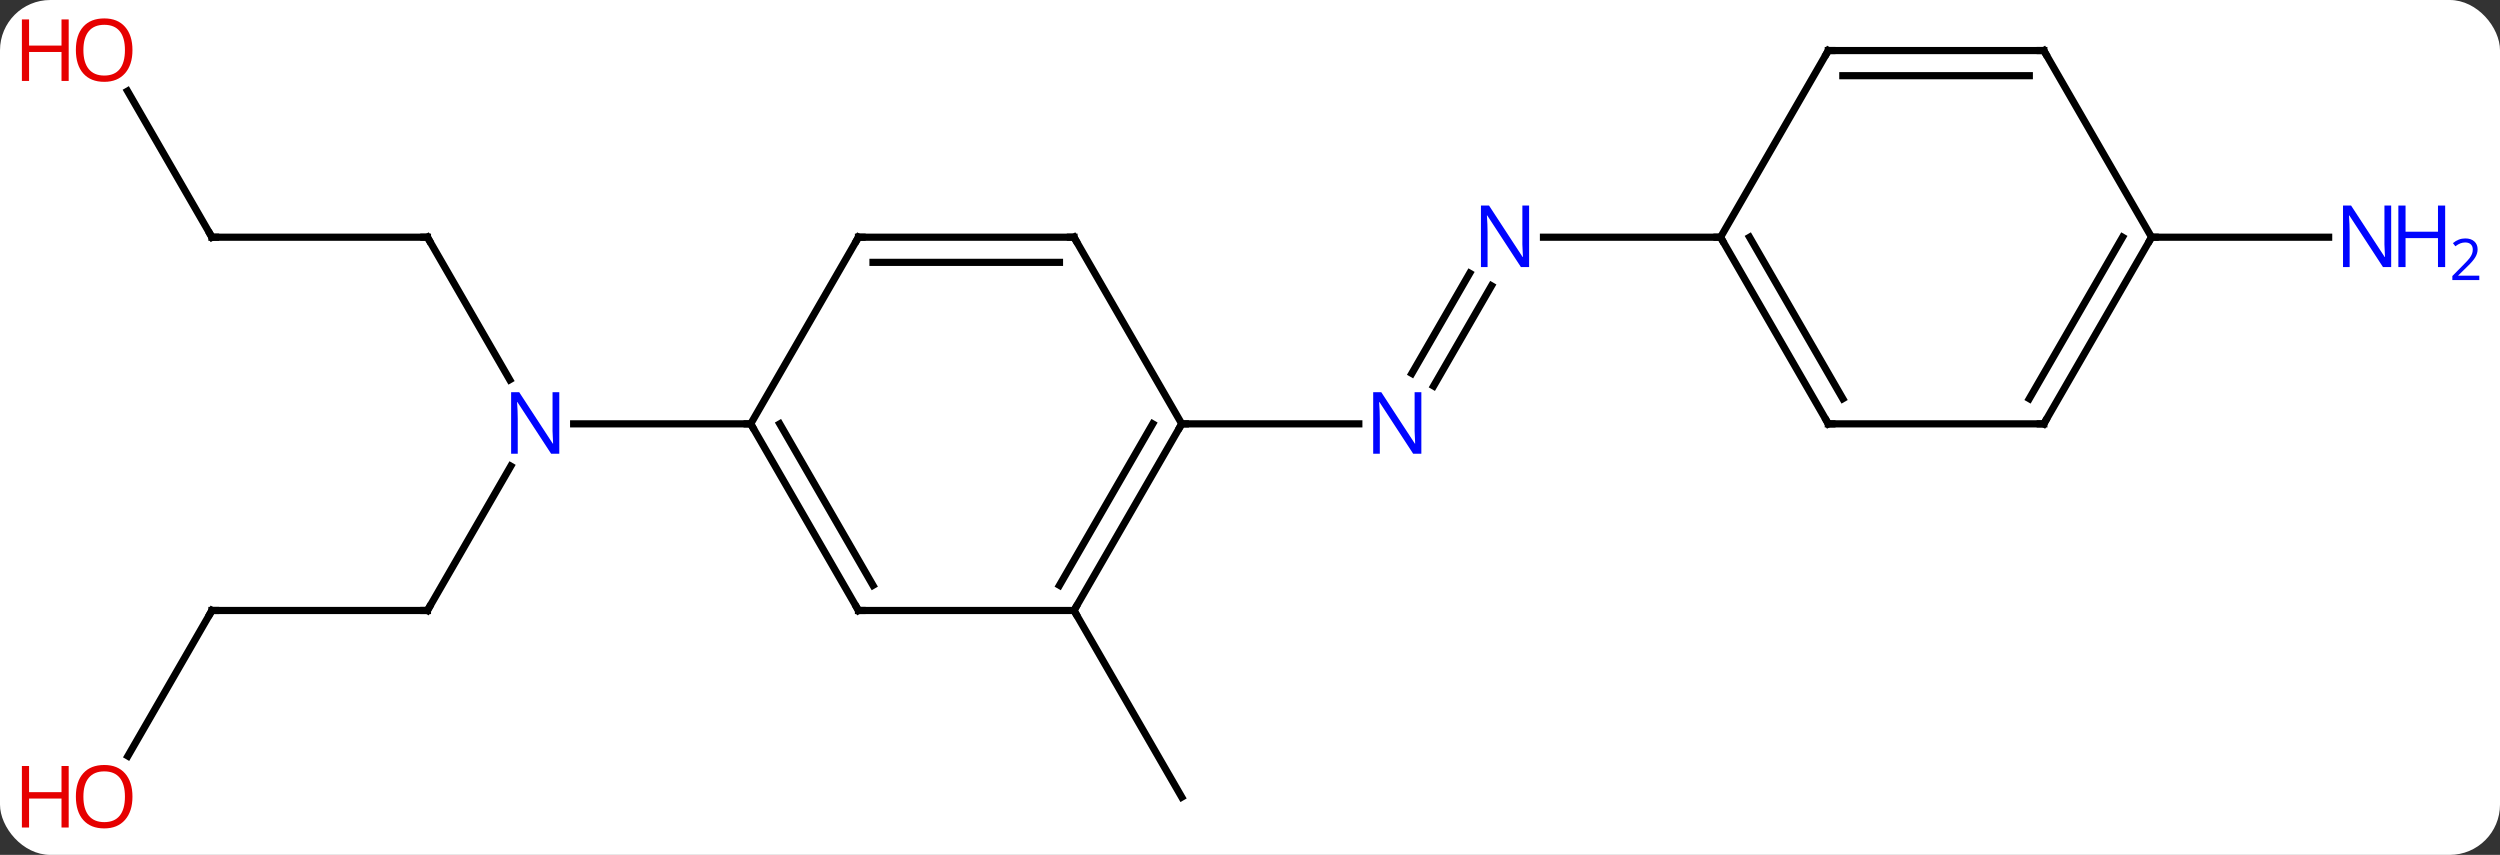 <svg width="348" viewBox="0 0 348 119" style="fill-opacity:1; color-rendering:auto; color-interpolation:auto; text-rendering:auto; stroke:black; stroke-linecap:square; stroke-miterlimit:10; shape-rendering:auto; stroke-opacity:1; fill:black; stroke-dasharray:none; font-weight:normal; stroke-width:1; font-family:'Open Sans'; font-style:normal; stroke-linejoin:miter; font-size:12; stroke-dashoffset:0; image-rendering:auto;" height="119" class="cas-substance-image" xmlns:xlink="http://www.w3.org/1999/xlink" xmlns="http://www.w3.org/2000/svg"><rect x="0" y="0" width="348" height="119" fill="#333333" stroke="none"/><svg class="cas-substance-single-component"><rect y="0" x="0" width="348" stroke="none" ry="7" rx="7" height="119" fill="white" class="cas-substance-group"/><svg y="0" x="0" width="348" viewBox="0 0 348 119" style="fill:black;" height="119" class="cas-substance-single-component-image"><svg><g><g transform="translate(172,59)" style="text-rendering:geometricPrecision; color-rendering:optimizeQuality; color-interpolation:linearRGB; stroke-linecap:butt; image-rendering:optimizeQuality;"><line y2="-25.98" y1="-6.138" x2="-112.5" x1="-101.044" style="fill:none;"/><line y2="25.98" y1="5.888" x2="-112.5" x1="-100.9" style="fill:none;"/><line y2="0" y1="0" x2="-67.5" x1="-92.148" style="fill:none;"/><line y2="-25.98" y1="-25.98" x2="-142.5" x1="-112.5" style="fill:none;"/><line y2="25.98" y1="25.98" x2="-142.5" x1="-112.5" style="fill:none;"/><line y2="-46.324" y1="-25.98" x2="-154.246" x1="-142.5" style="fill:none;"/><line y2="46.241" y1="25.98" x2="-154.197" x1="-142.5" style="fill:none;"/><line y2="25.98" y1="51.963" x2="-22.5" x1="-7.5" style="fill:none;"/><line y2="-19.217" y1="-5.263" x2="35.616" x1="27.56" style="fill:none;"/><line y2="-20.967" y1="-7.013" x2="32.585" x1="24.529" style="fill:none;"/><line y2="0" y1="0" x2="-7.5" x1="17.148" style="fill:none;"/><line y2="-25.98" y1="-25.98" x2="67.5" x1="42.852" style="fill:none;"/><line y2="-25.98" y1="-25.98" x2="127.5" x1="152.148" style="fill:none;"/><line y2="25.98" y1="0" x2="-52.5" x1="-67.5" style="fill:none;"/><line y2="22.48" y1="-0" x2="-50.479" x1="-63.459" style="fill:none;"/><line y2="-25.98" y1="0" x2="-52.5" x1="-67.5" style="fill:none;"/><line y2="25.98" y1="25.98" x2="-22.5" x1="-52.5" style="fill:none;"/><line y2="-25.98" y1="-25.98" x2="-22.5" x1="-52.5" style="fill:none;"/><line y2="-22.48" y1="-22.48" x2="-24.521" x1="-50.479" style="fill:none;"/><line y2="0" y1="25.98" x2="-7.5" x1="-22.5" style="fill:none;"/><line y2="-0" y1="22.48" x2="-11.541" x1="-24.521" style="fill:none;"/><line y2="0" y1="-25.98" x2="-7.5" x1="-22.5" style="fill:none;"/><line y2="0" y1="-25.98" x2="82.5" x1="67.5" style="fill:none;"/><line y2="-3.5" y1="-25.98" x2="84.521" x1="71.541" style="fill:none;"/><line y2="-51.963" y1="-25.98" x2="82.5" x1="67.5" style="fill:none;"/><line y2="0" y1="0" x2="112.5" x1="82.5" style="fill:none;"/><line y2="-51.963" y1="-51.963" x2="112.5" x1="82.5" style="fill:none;"/><line y2="-48.463" y1="-48.463" x2="110.479" x1="84.521" style="fill:none;"/><line y2="-25.98" y1="0" x2="127.5" x1="112.5" style="fill:none;"/><line y2="-25.98" y1="-3.5" x2="123.459" x1="110.479" style="fill:none;"/><line y2="-25.98" y1="-51.963" x2="127.5" x1="112.5" style="fill:none;"/></g><g transform="translate(172,59)" style="fill:rgb(0,5,255); text-rendering:geometricPrecision; color-rendering:optimizeQuality; image-rendering:optimizeQuality; font-family:'Open Sans'; stroke:rgb(0,5,255); color-interpolation:linearRGB;"><path style="stroke:none;" d="M-94.148 4.156 L-95.289 4.156 L-99.977 -3.031 L-100.023 -3.031 Q-99.93 -1.766 -99.93 -0.719 L-99.93 4.156 L-100.852 4.156 L-100.852 -4.406 L-99.727 -4.406 L-95.055 2.75 L-95.008 2.75 Q-95.008 2.594 -95.055 1.734 Q-95.102 0.875 -95.086 0.5 L-95.086 -4.406 L-94.148 -4.406 L-94.148 4.156 Z"/></g><g transform="translate(172,59)" style="stroke-linecap:butt; text-rendering:geometricPrecision; color-rendering:optimizeQuality; image-rendering:optimizeQuality; font-family:'Open Sans'; color-interpolation:linearRGB; stroke-miterlimit:5;"><path style="fill:none;" d="M-112.25 -25.547 L-112.5 -25.98 L-113 -25.98"/><path style="fill:none;" d="M-112.25 25.547 L-112.5 25.98 L-113 25.98"/><path style="fill:none;" d="M-142 -25.98 L-142.5 -25.98 L-142.75 -26.413"/><path style="fill:none;" d="M-142 25.98 L-142.5 25.98 L-142.75 26.413"/><path style="fill:rgb(230,0,0); stroke:none;" d="M-153.562 -52.03 Q-153.562 -49.968 -154.602 -48.788 Q-155.641 -47.608 -157.484 -47.608 Q-159.375 -47.608 -160.406 -48.773 Q-161.438 -49.937 -161.438 -52.046 Q-161.438 -54.14 -160.406 -55.288 Q-159.375 -56.437 -157.484 -56.437 Q-155.625 -56.437 -154.594 -55.265 Q-153.562 -54.093 -153.562 -52.03 ZM-160.391 -52.03 Q-160.391 -50.296 -159.648 -49.39 Q-158.906 -48.483 -157.484 -48.483 Q-156.062 -48.483 -155.336 -49.382 Q-154.609 -50.28 -154.609 -52.03 Q-154.609 -53.765 -155.336 -54.655 Q-156.062 -55.546 -157.484 -55.546 Q-158.906 -55.546 -159.648 -54.648 Q-160.391 -53.749 -160.391 -52.03 Z"/><path style="fill:rgb(230,0,0); stroke:none;" d="M-162.438 -47.733 L-163.438 -47.733 L-163.438 -51.765 L-167.953 -51.765 L-167.953 -47.733 L-168.953 -47.733 L-168.953 -56.296 L-167.953 -56.296 L-167.953 -52.655 L-163.438 -52.655 L-163.438 -56.296 L-162.438 -56.296 L-162.438 -47.733 Z"/><path style="fill:rgb(230,0,0); stroke:none;" d="M-153.562 51.893 Q-153.562 53.955 -154.602 55.135 Q-155.641 56.315 -157.484 56.315 Q-159.375 56.315 -160.406 55.151 Q-161.438 53.986 -161.438 51.877 Q-161.438 49.783 -160.406 48.635 Q-159.375 47.486 -157.484 47.486 Q-155.625 47.486 -154.594 48.658 Q-153.562 49.83 -153.562 51.893 ZM-160.391 51.893 Q-160.391 53.627 -159.648 54.533 Q-158.906 55.44 -157.484 55.44 Q-156.062 55.44 -155.336 54.541 Q-154.609 53.643 -154.609 51.893 Q-154.609 50.158 -155.336 49.268 Q-156.062 48.377 -157.484 48.377 Q-158.906 48.377 -159.648 49.276 Q-160.391 50.174 -160.391 51.893 Z"/><path style="fill:rgb(230,0,0); stroke:none;" d="M-162.438 56.19 L-163.438 56.19 L-163.438 52.158 L-167.953 52.158 L-167.953 56.19 L-168.953 56.19 L-168.953 47.627 L-167.953 47.627 L-167.953 51.268 L-163.438 51.268 L-163.438 47.627 L-162.438 47.627 L-162.438 56.19 Z"/><path style="fill:rgb(0,5,255); stroke:none;" d="M25.852 4.156 L24.711 4.156 L20.023 -3.031 L19.977 -3.031 Q20.07 -1.766 20.07 -0.719 L20.07 4.156 L19.148 4.156 L19.148 -4.406 L20.273 -4.406 L24.945 2.75 L24.992 2.75 Q24.992 2.594 24.945 1.734 Q24.898 0.875 24.914 0.5 L24.914 -4.406 L25.852 -4.406 L25.852 4.156 Z"/><path style="fill:rgb(0,5,255); stroke:none;" d="M40.852 -21.824 L39.711 -21.824 L35.023 -29.011 L34.977 -29.011 Q35.07 -27.746 35.07 -26.699 L35.07 -21.824 L34.148 -21.824 L34.148 -30.386 L35.273 -30.386 L39.945 -23.23 L39.992 -23.23 Q39.992 -23.386 39.945 -24.246 Q39.898 -25.105 39.914 -25.48 L39.914 -30.386 L40.852 -30.386 L40.852 -21.824 Z"/><path style="fill:rgb(0,5,255); stroke:none;" d="M160.852 -21.824 L159.711 -21.824 L155.023 -29.011 L154.977 -29.011 Q155.07 -27.746 155.07 -26.699 L155.07 -21.824 L154.148 -21.824 L154.148 -30.386 L155.273 -30.386 L159.945 -23.23 L159.992 -23.23 Q159.992 -23.386 159.945 -24.246 Q159.898 -25.105 159.914 -25.48 L159.914 -30.386 L160.852 -30.386 L160.852 -21.824 Z"/><path style="fill:rgb(0,5,255); stroke:none;" d="M168.367 -21.824 L167.367 -21.824 L167.367 -25.855 L162.852 -25.855 L162.852 -21.824 L161.852 -21.824 L161.852 -30.386 L162.852 -30.386 L162.852 -26.746 L167.367 -26.746 L167.367 -30.386 L168.367 -30.386 L168.367 -21.824 Z"/><path style="fill:rgb(0,5,255); stroke:none;" d="M173.117 -20.014 L169.367 -20.014 L169.367 -20.577 L170.867 -22.093 Q171.555 -22.78 171.773 -23.077 Q171.992 -23.374 172.102 -23.655 Q172.211 -23.936 172.211 -24.264 Q172.211 -24.718 171.938 -24.983 Q171.664 -25.249 171.164 -25.249 Q170.82 -25.249 170.5 -25.132 Q170.18 -25.014 169.789 -24.718 L169.445 -25.155 Q170.227 -25.811 171.164 -25.811 Q171.961 -25.811 172.422 -25.397 Q172.883 -24.983 172.883 -24.296 Q172.883 -23.749 172.578 -23.218 Q172.273 -22.686 171.43 -21.874 L170.18 -20.655 L170.18 -20.624 L173.117 -20.624 L173.117 -20.014 Z"/><path style="fill:none;" d="M-67.25 0.433 L-67.5 0 L-68 -0"/><path style="fill:none;" d="M-52.75 25.547 L-52.5 25.98 L-52 25.98"/><path style="fill:none;" d="M-52.75 -25.547 L-52.5 -25.98 L-52 -25.98"/><path style="fill:none;" d="M-22.25 25.547 L-22.5 25.98 L-22.25 26.413"/><path style="fill:none;" d="M-23 -25.98 L-22.5 -25.98 L-22.25 -25.547"/><path style="fill:none;" d="M-7.75 0.433 L-7.5 0 L-7 0"/><path style="fill:none;" d="M67.75 -25.547 L67.5 -25.98 L67 -25.98"/><path style="fill:none;" d="M82.25 -0.433 L82.5 0 L83 0"/><path style="fill:none;" d="M82.25 -51.53 L82.5 -51.963 L83 -51.963"/><path style="fill:none;" d="M112 -0 L112.5 0 L112.75 -0.433"/><path style="fill:none;" d="M112 -51.963 L112.5 -51.963 L112.75 -51.53"/><path style="fill:none;" d="M127.25 -25.547 L127.5 -25.98 L128 -25.98"/></g></g></svg></svg></svg></svg>
